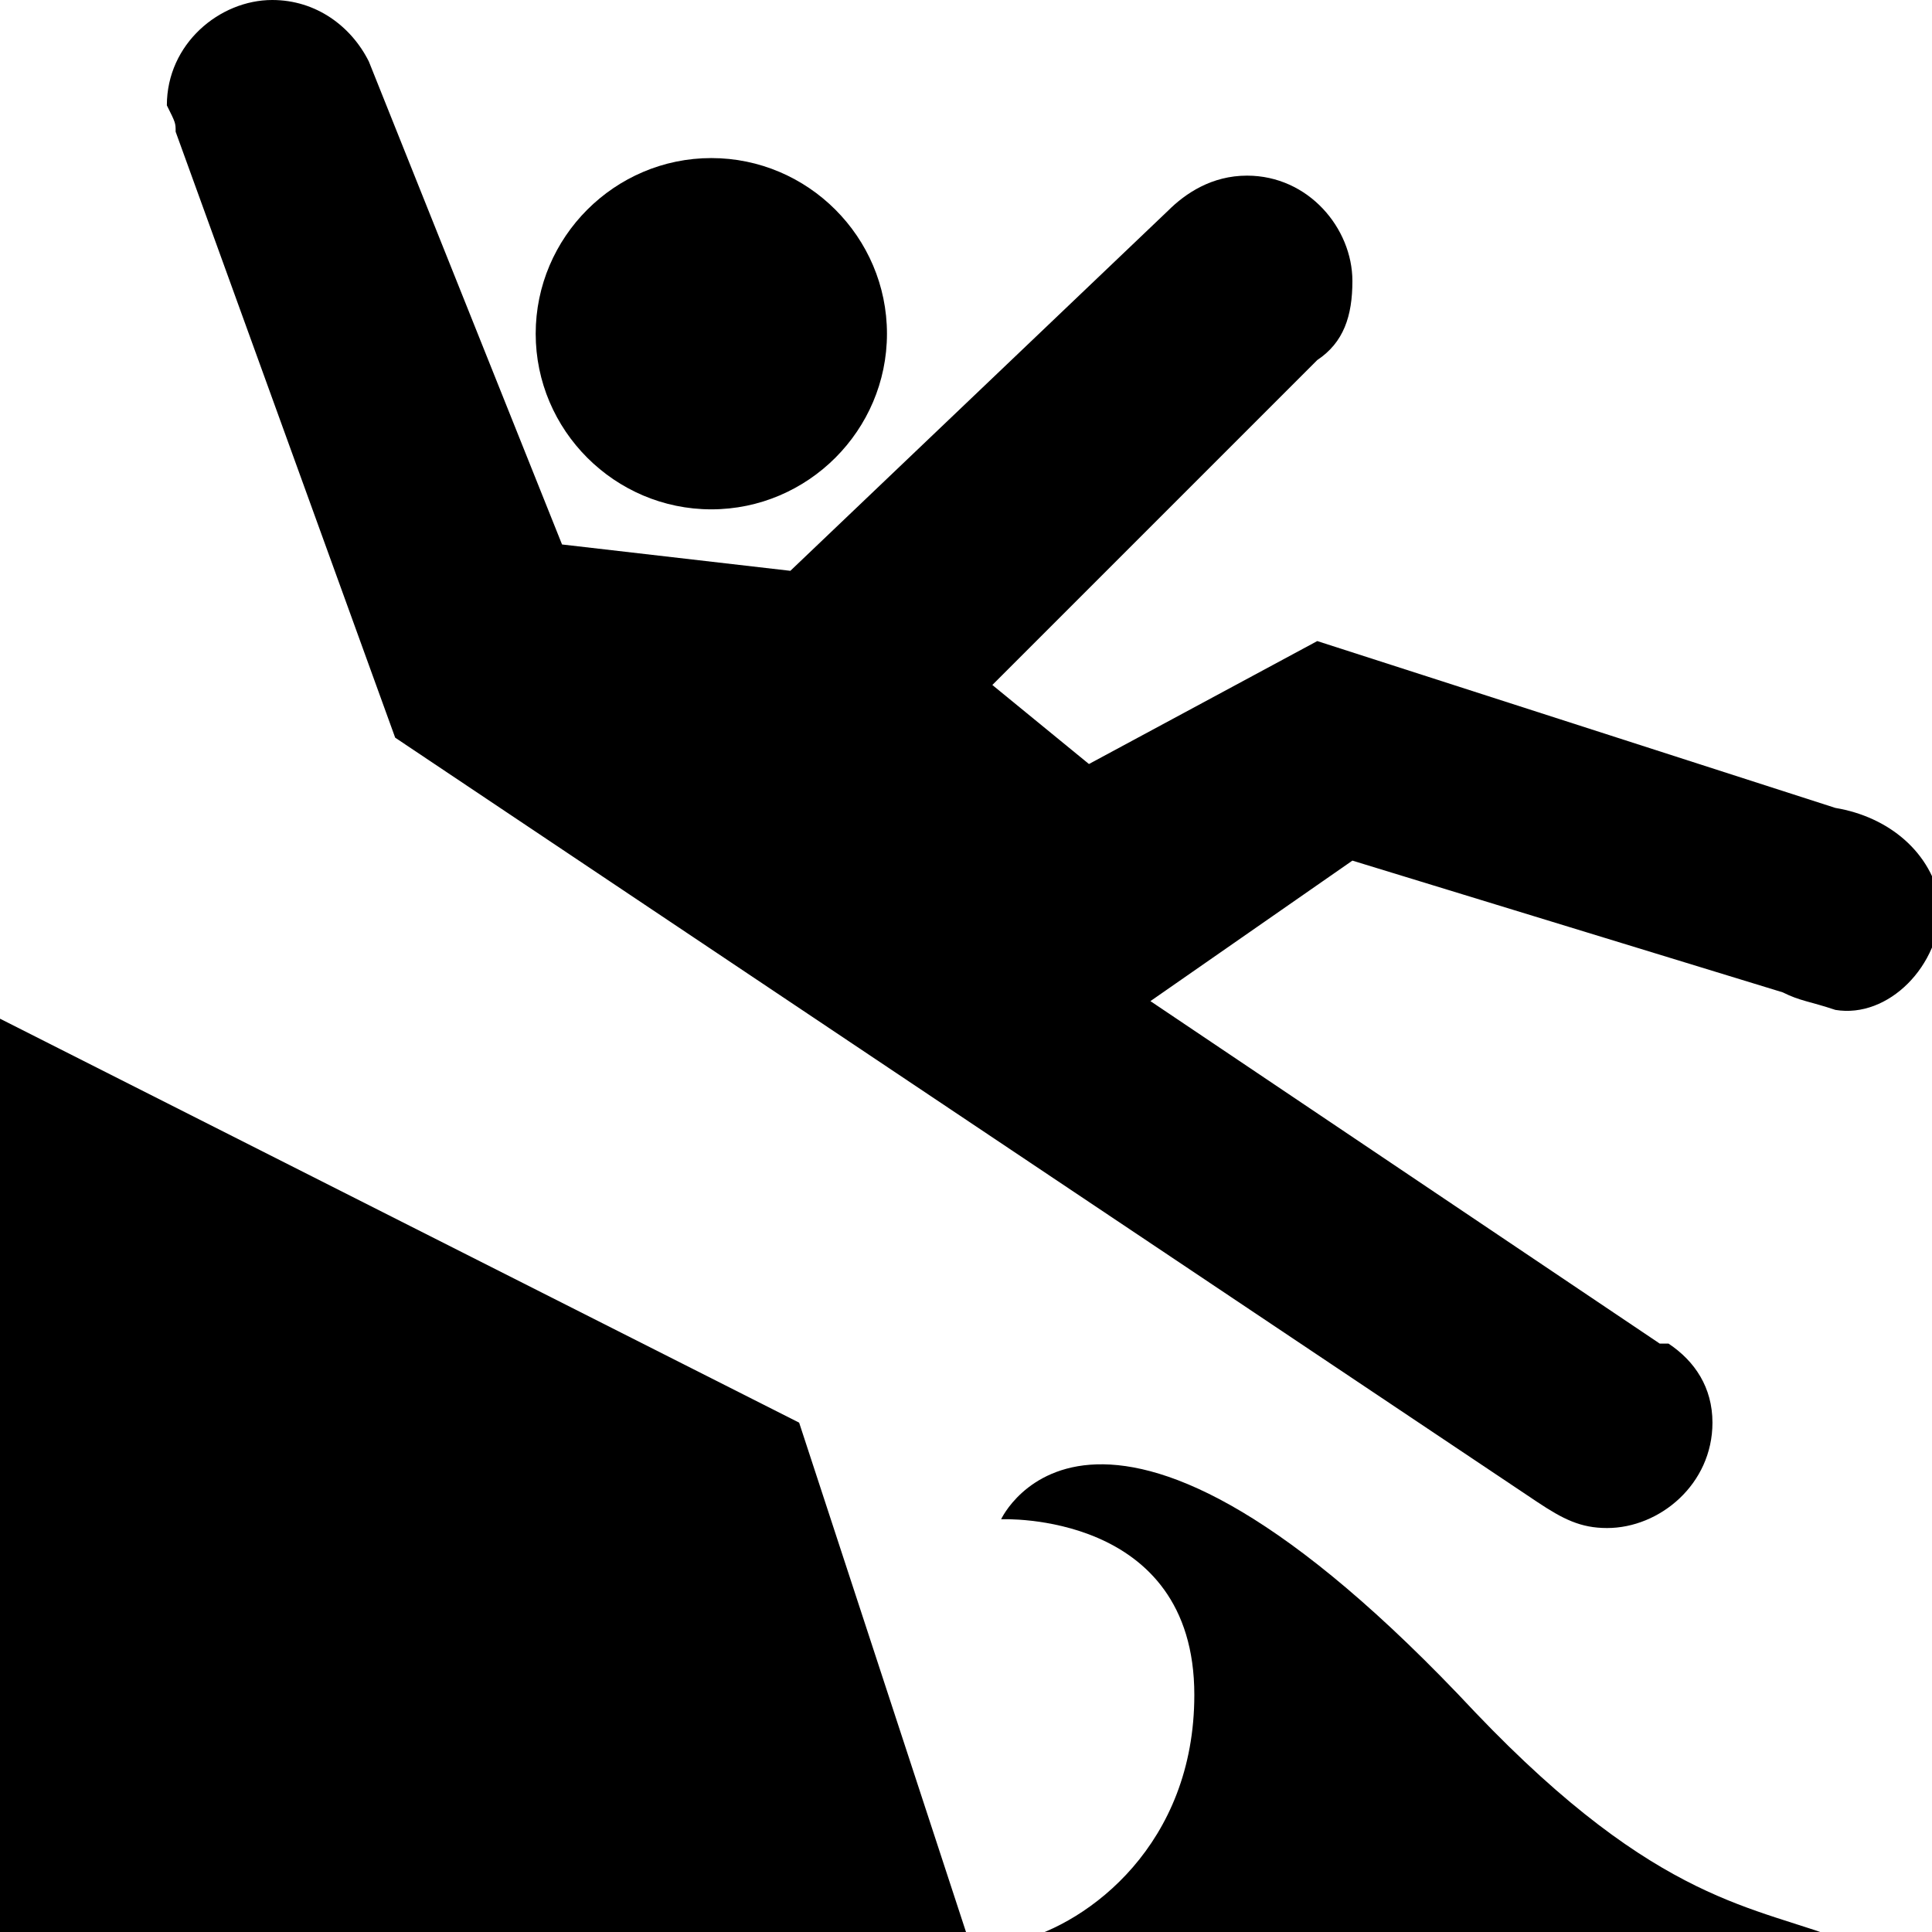 <?xml version="1.0" encoding="utf-8"?>
<!-- Generator: Adobe Illustrator 22.1.0, SVG Export Plug-In . SVG Version: 6.00 Build 0)  -->
<svg version="1.1" id="Layer_1" xmlns="http://www.w3.org/2000/svg" xmlns:xlink="http://www.w3.org/1999/xlink" x="0px" y="0px"
	 width="22px" height="22px" viewBox="0 0 22 22" enable-background="new 0 0 22 22" xml:space="preserve">
<path d="M8.1,5.8c1.1,0,2-0.9,2-2c0-1.1-0.9-2-2-2s-2,0.9-2,2C6.1,4.9,7,5.8,8.1,5.8z"/>
<path d="M20.9,9.2L15,7.3l-2.6,1.4l-1.1-0.9L15,4.1l0,0c0.3-0.2,0.4-0.5,0.4-0.9c0-0.6-0.5-1.2-1.2-1.2c-0.4,0-0.7,0.2-0.9,0.4
	L9,6.5L6.4,6.2L4.2,0.7l0,0C4,0.3,3.6,0,3.1,0C2.5,0,1.9,0.5,1.9,1.2C2,1.4,2,1.4,2,1.5l2.5,6.9l13,8.7c0.3,0.2,0.5,0.3,0.8,0.3
	c0.6,0,1.2-0.5,1.2-1.2c0-0.4-0.2-0.7-0.5-0.9l0,0h0c0,0,0,0-0.1,0l-5.8-3.9l2.3-1.6l4.9,1.5c0.2,0.1,0.3,0.1,0.6,0.2
	c0.6,0.1,1.2-0.5,1.2-1.2C22,9.7,21.5,9.3,20.9,9.2z"/>
<polygon points="0,22 0,11.6 9.1,16.2 11,22 "/>
<path fill-rule="evenodd" clip-rule="evenodd" d="M16.8,19.5c-4.3-4.6-5.4-2.2-5.4-2.2s2.2-0.1,2.2,2c0,1.7-1.2,2.6-2,2.8h9.4
	C20,21.7,18.9,21.7,16.8,19.5z"/>
</svg>

